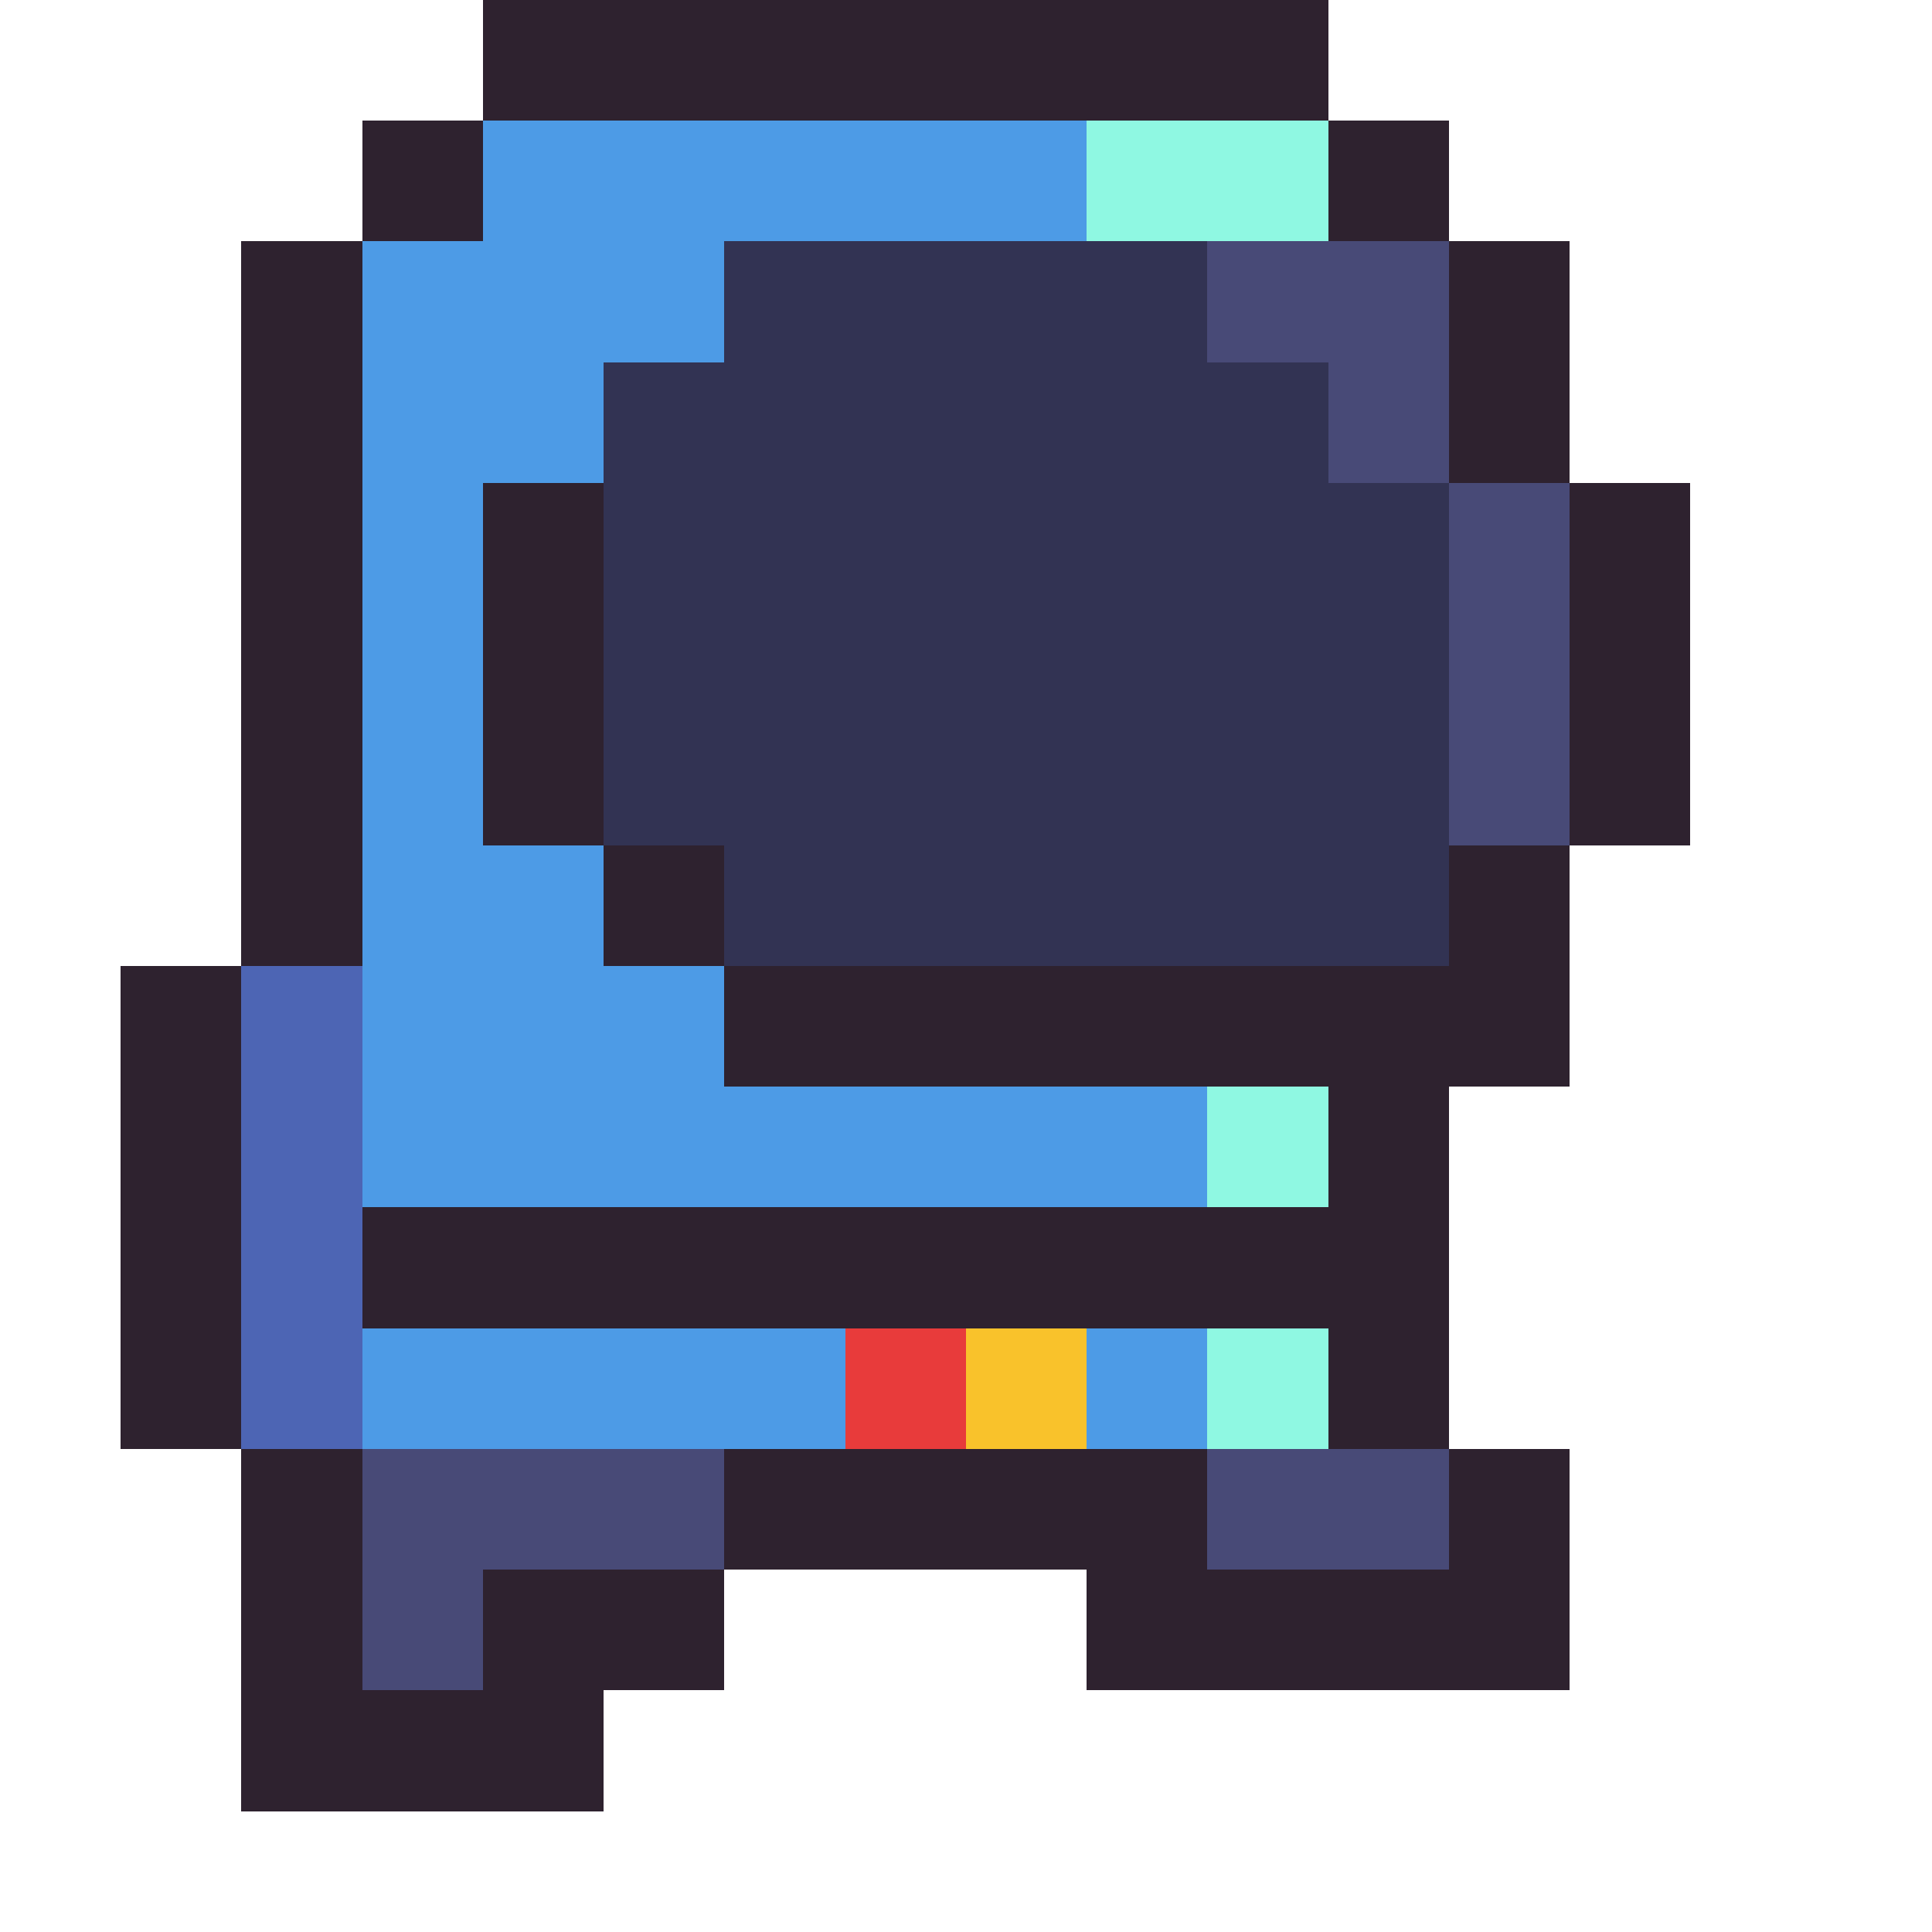 <svg xmlns="http://www.w3.org/2000/svg" viewBox="0 -0.5 16 16" shape-rendering="crispEdges">
<path stroke="#2e222f" d="M4 0h7M3 1h1M11 1h1M2 2h1M12 2h1M2 3h1M12 3h1M2 4h1M4 4h1M13 4h1M2 5h1M4 5h1M13 5h1M2 6h1M4 6h1M13 6h1M2 7h1M5 7h1M12 7h1M1 8h1M6 8h7M1 9h1M11 9h1M1 10h1M3 10h9M1 11h1M11 11h1M2 12h1M6 12h4M12 12h1M2 13h1M4 13h2M9 13h4M2 14h3" />
<path stroke="#4d9be6" d="M4 1h5M3 2h3M3 3h2M3 4h1M3 5h1M3 6h1M3 7h2M3 8h3M3 9h7M3 11h4M9 11h1" />
<path stroke="#8ff8e2" d="M9 1h2M10 9h1M10 11h1" />
<path stroke="#323353" d="M6 2h4M5 3h6M5 4h7M5 5h7M5 6h7M6 7h6" />
<path stroke="#484a77" d="M10 2h2M11 3h1M12 4h1M12 5h1M12 6h1M3 12h3M10 12h2M3 13h1" />
<path stroke="#4d65b4" d="M2 8h1M2 9h1M2 10h1M2 11h1" />
<path stroke="#e83b3b" d="M7 11h1" />
<path stroke="#f9c22b" d="M8 11h1" />
</svg>